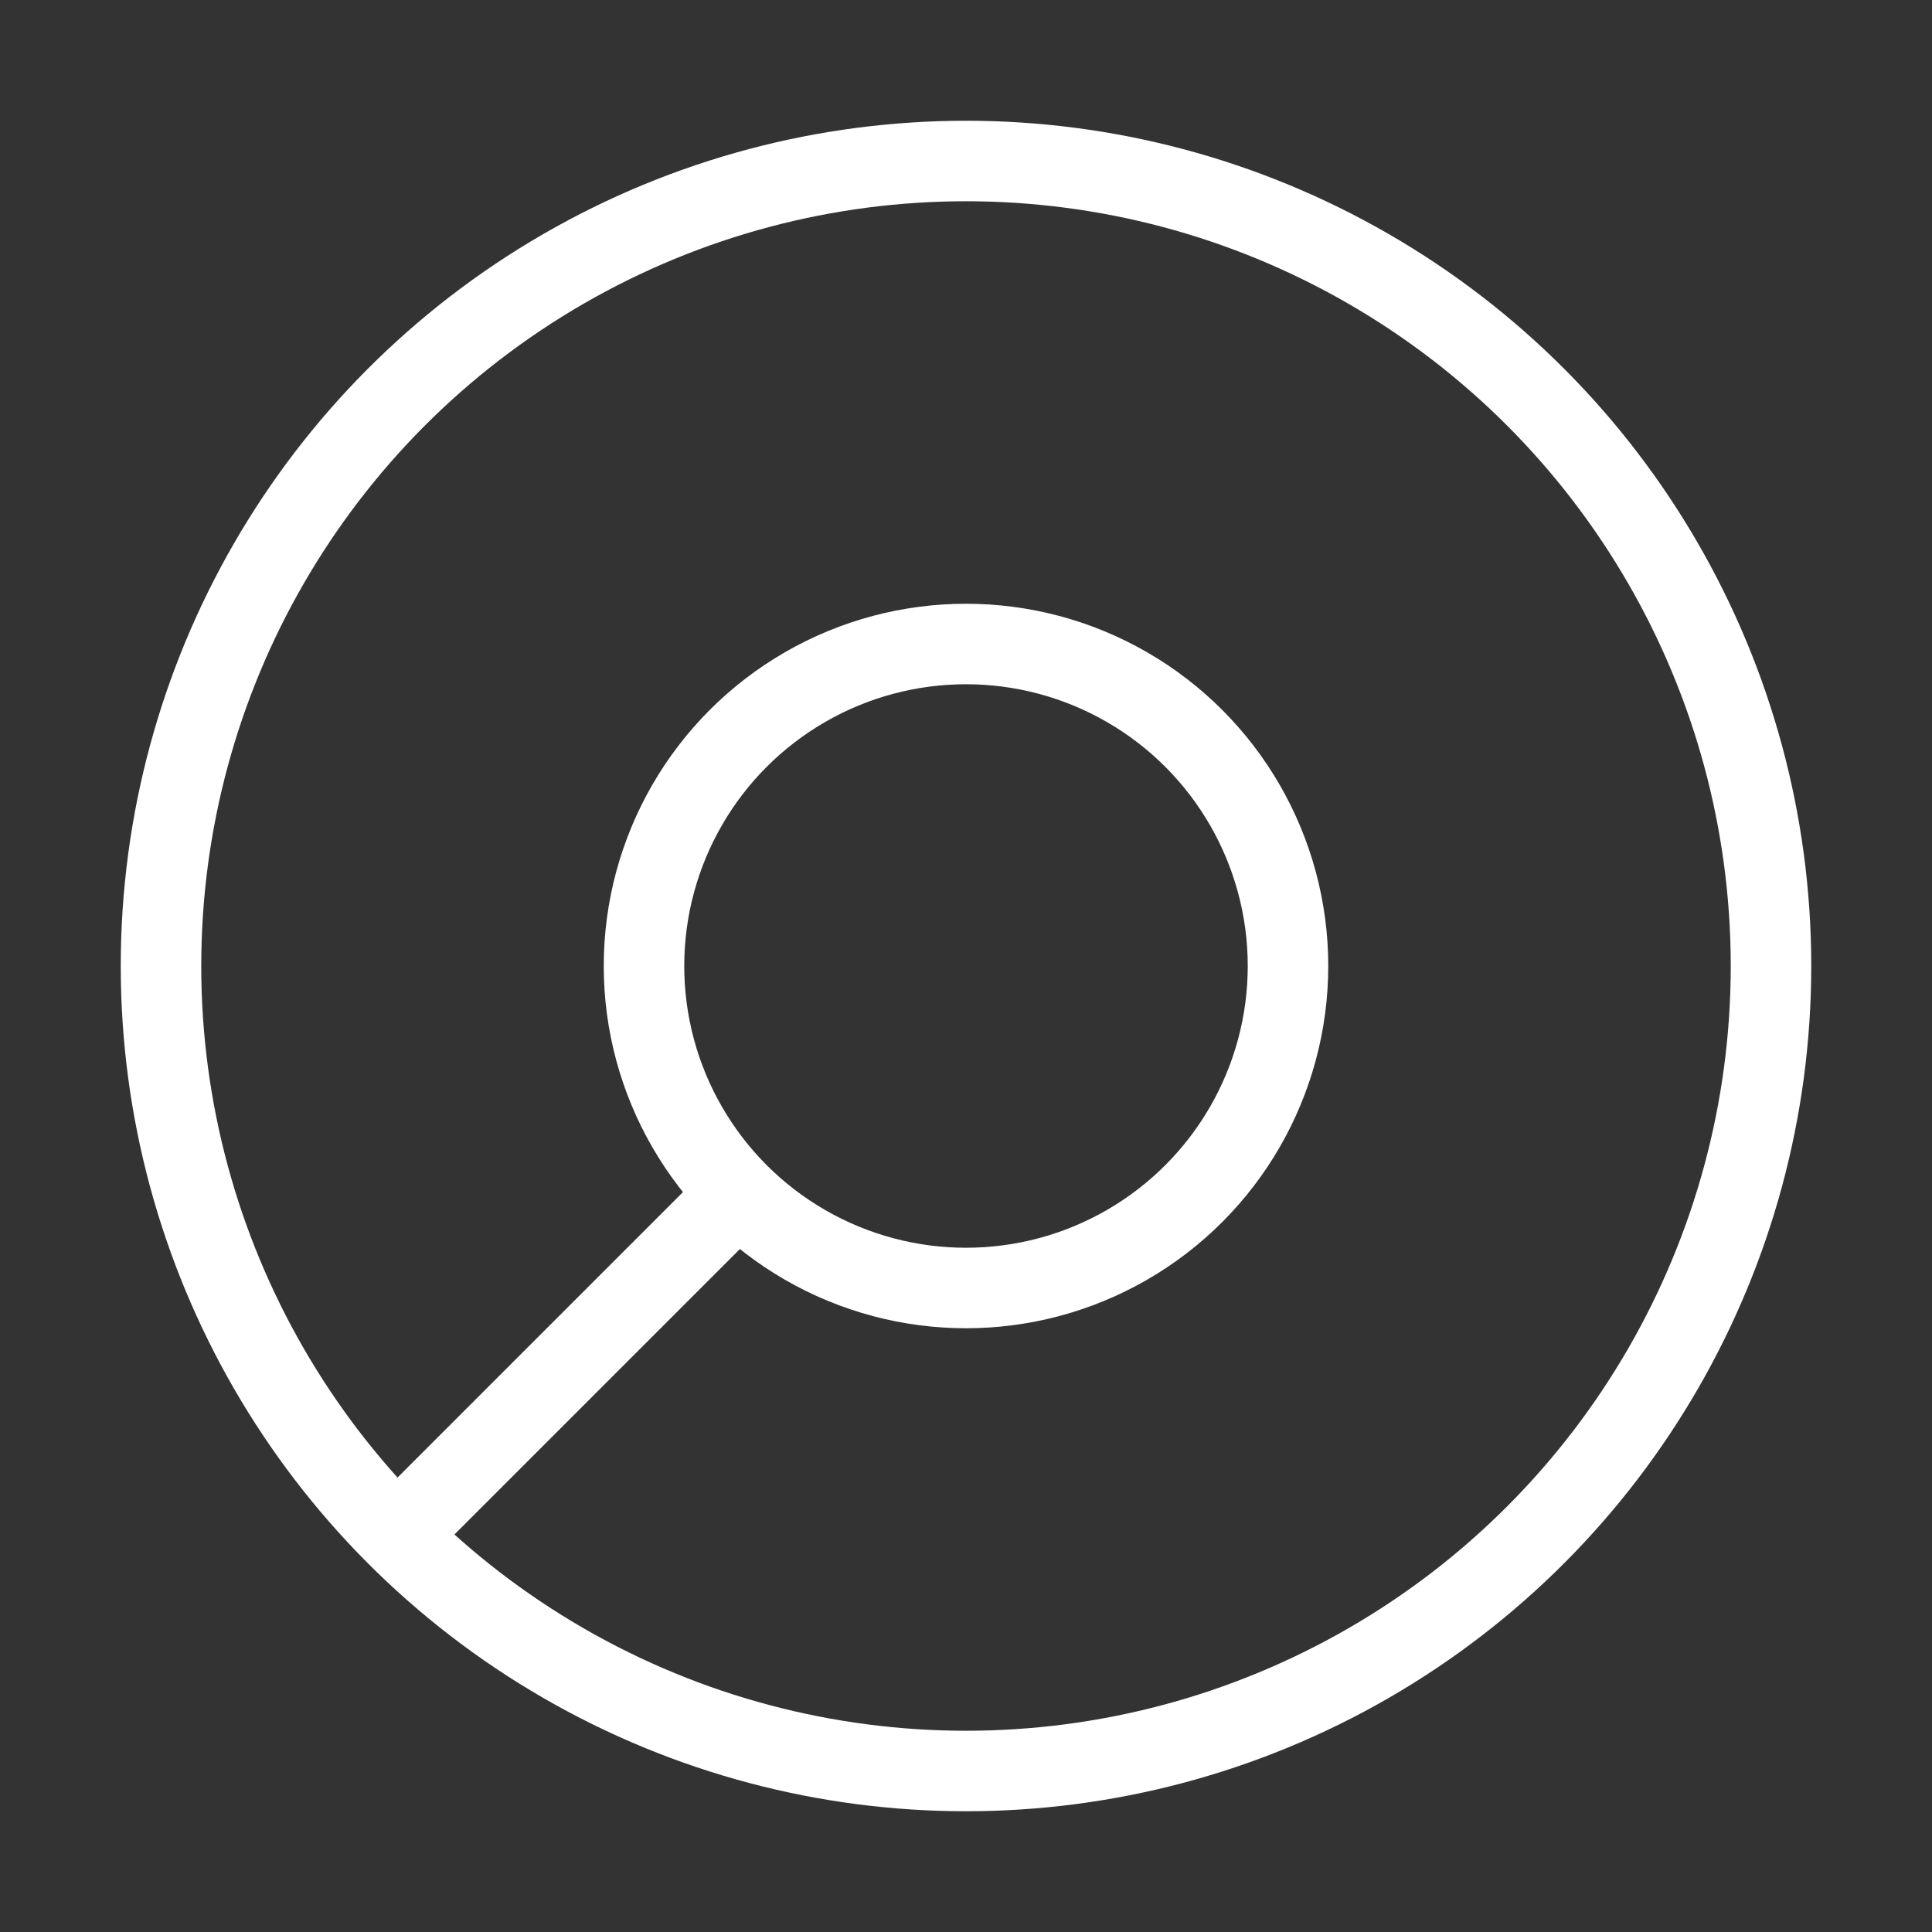 <?xml version="1.0" encoding="UTF-8"?>
<svg width="24px" height="24px" viewBox="0 0 24 24" version="1.1" xmlns="http://www.w3.org/2000/svg" xmlns:xlink="http://www.w3.org/1999/xlink">
    <rect x="0" y="0" width="24" height="24" fill="#333333" stroke="none"/>
    <title>编组 11</title>
    <g id="页面-1" stroke="none" stroke-width="1" fill="none" fill-rule="evenodd">
        <g id="Europa-menus" transform="translate(-30, -108)">
            <g id="编组-11" transform="translate(30, 108)">
                <rect id="矩形" x="0" y="0" width="24" height="24"></rect>
                <g id="编组-6" transform="translate(1.5, 1.5)">
                    <circle id="椭圆形" stroke="#FFFFFF" cx="10.5" cy="10.5" r="10"></circle>
                    <circle id="椭圆形" stroke="#FFFFFF" cx="10.5" cy="10.5" r="4"></circle>
                    <rect id="矩形" fill="#FFFFFF" transform="translate(5.732, 15.268) rotate(45) translate(-5.732, -15.268) " x="5.232" y="12.268" width="1" height="6"></rect>
                </g>
            </g>
        </g>
    </g>
</svg>